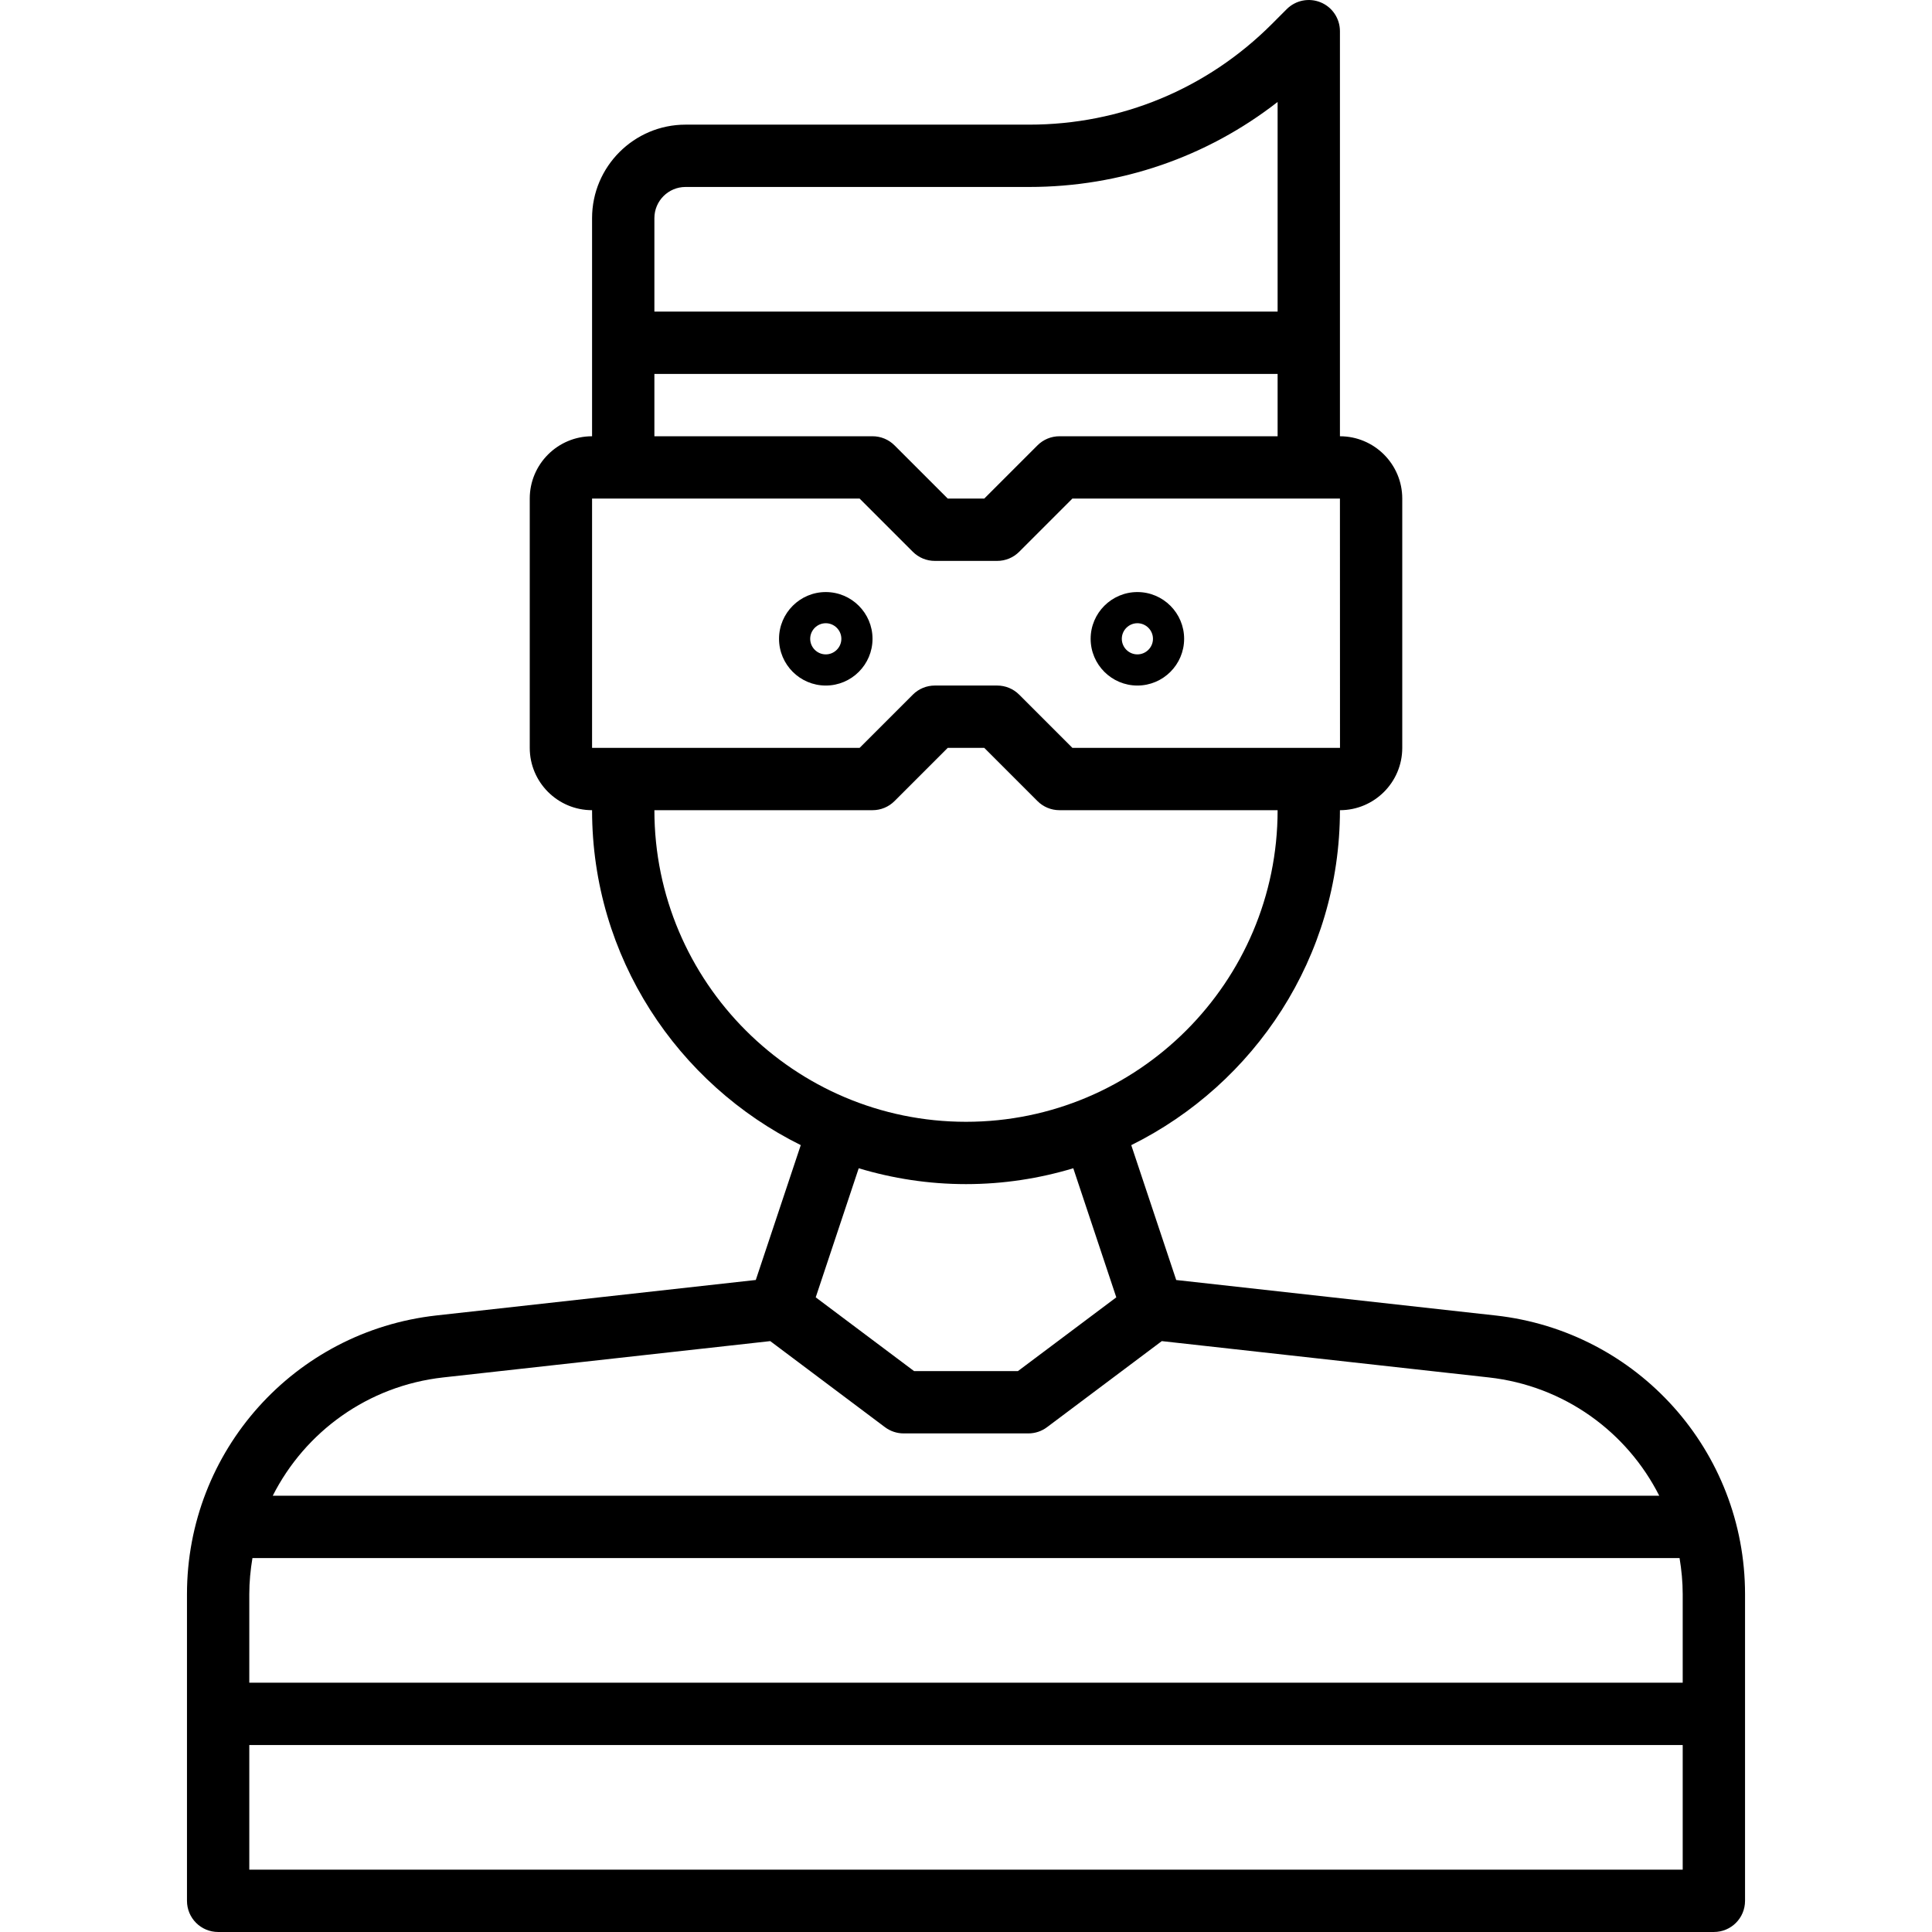 <svg height="496pt" viewBox="-48 0 496 496.002" width="496pt" xmlns="http://www.w3.org/2000/svg"><path d="m335.953 337.723-81.984-9.105-11.543-34.625c31.688-15.703 53.574-48.293 53.574-85.992 8.824 0 16-7.176 16-16v-64c0-8.824-7.176-16-16-16v-104c0-3.23-1.941-6.16-4.934-7.391-3-1.238-6.434-.551-8.723 1.734l-3.879 3.883c-16.633 16.613-38.719 25.773-62.23 25.773h-88.234c-13.23 0-24 10.77-24 24v56c-8.824 0-16 7.176-16 16v64c0 8.824 7.176 16 16 16 0 37.699 21.891 70.289 53.578 85.984l-11.547 34.625-81.984 9.105c-36.52 4.07-64.047 34.832-64.047 71.566v78.719c0 4.426 3.578 8 8 8h384c4.426 0 8-3.574 8-8v-78.719c0-36.734-27.527-67.496-64.047-71.559zm-207.953-289.723h88.234c23.391 0 45.598-7.672 63.766-21.824v53.824h-160v-24c0-4.414 3.586-8 8-8zm-8 48h160v16h-56c-2.129 0-4.16.84-5.656 2.344l-13.656 13.656h-9.375l-13.656-13.656c-1.496-1.504-3.527-2.344-5.656-2.344h-56zm-16 32h68.688l13.656 13.656c1.496 1.504 3.527 2.344 5.656 2.344h16c2.129 0 4.16-.84 5.656-2.344l13.656-13.656h68.688l.016 64h-68.703l-13.656-13.656c-1.496-1.504-3.527-2.344-5.656-2.344h-16c-2.129 0-4.16.84-5.656 2.344l-13.656 13.656h-68.688zm16 80h56c2.129 0 4.16-.84 5.656-2.344l13.656-13.656h9.375l13.656 13.656c1.496 1.504 3.527 2.344 5.656 2.344h56c0 44.113-35.887 80-80 80-44.109 0-80-35.887-80-80zm80 96c9.578 0 18.809-1.445 27.543-4.07l11.043 33.137-25.25 18.934h-26.672l-25.246-18.934 11.039-33.137c8.734 2.625 17.969 4.07 27.543 4.07zm-134.184 49.625 83.93-9.32 29.453 22.098c1.387 1.039 3.066 1.598 4.801 1.598h32c1.738 0 3.418-.559 4.801-1.598l29.465-22.098 83.926 9.32c19.387 2.152 35.504 13.992 43.785 30.375h-355.953c8.289-16.383 24.402-28.223 43.793-30.375zm318.184 55.656v22.719h-368v-22.719c0-3.16.305-6.254.809-9.281h366.383c.504 3.027.809 6.121.809 9.281zm-368 70.719v-32h368v32zm0 0"/><path d="m244 176c6.617 0 12-5.383 12-12 0-6.613-5.383-12-12-12s-12 5.387-12 12c0 6.617 5.383 12 12 12zm0-16c2.199 0 4 1.801 4 4 0 2.203-1.801 4-4 4s-4-1.797-4-4c0-2.199 1.801-4 4-4zm0 0"/><path d="m164 152c-6.617 0-12 5.387-12 12 0 6.617 5.383 12 12 12s12-5.383 12-12c0-6.613-5.383-12-12-12zm0 16c-2.199 0-4-1.797-4-4 0-2.199 1.801-4 4-4s4 1.801 4 4c0 2.203-1.801 4-4 4zm0 0"/></svg>